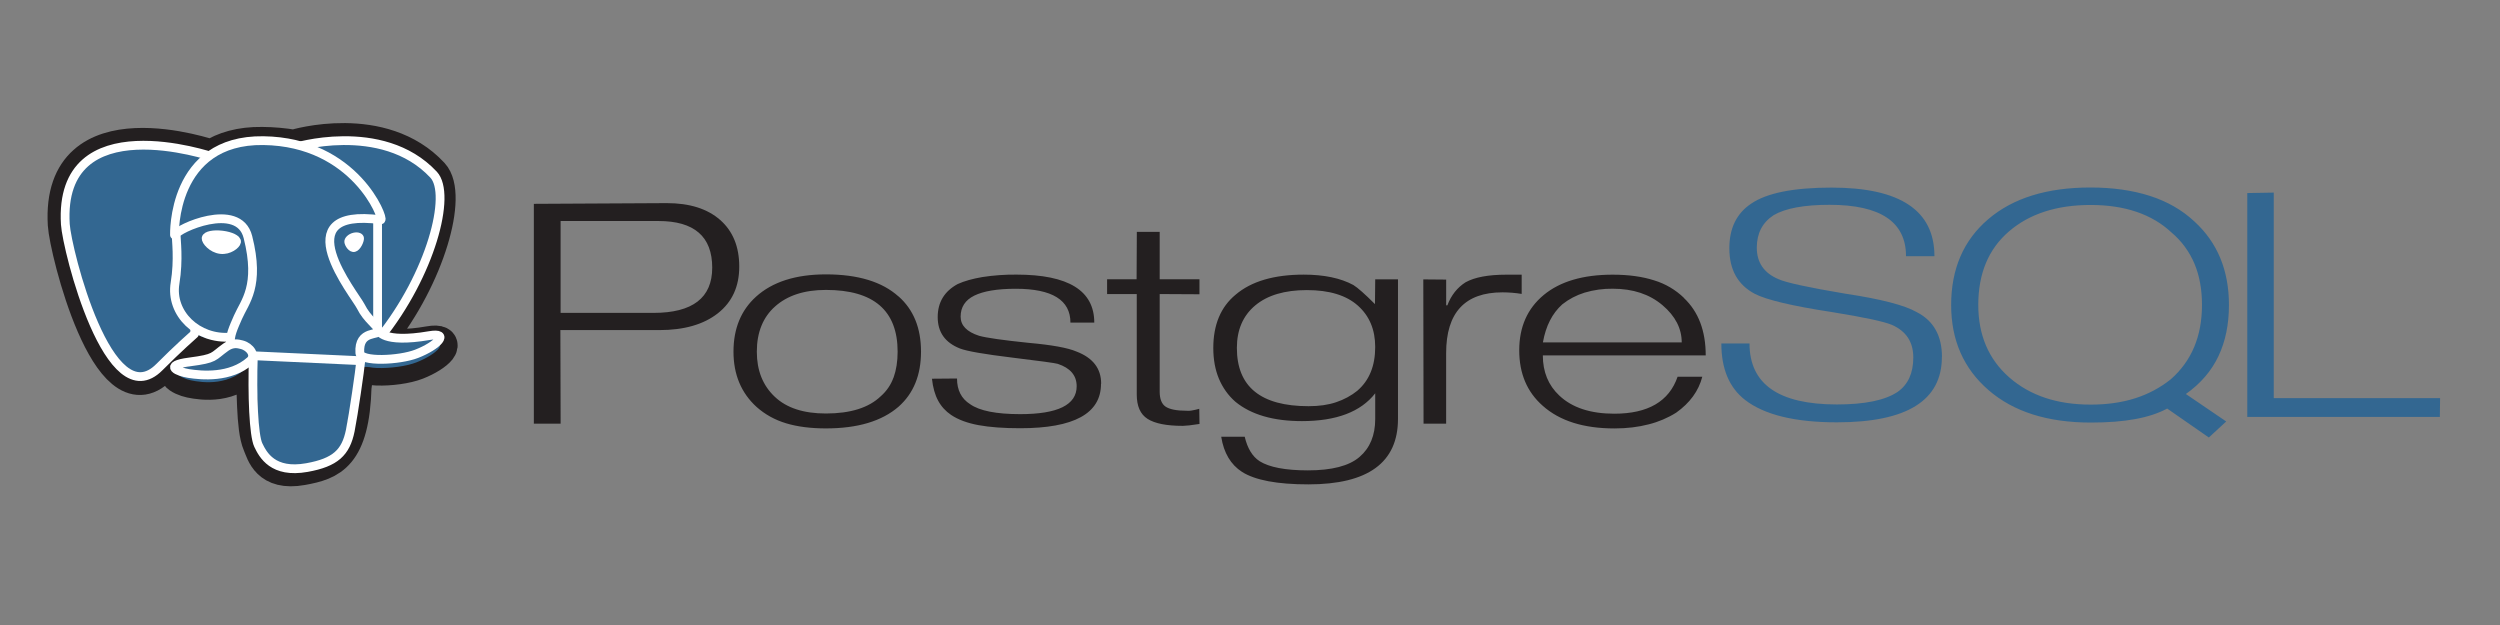 <svg width="160" height="40" viewBox="0 0 160 40" fill="none" xmlns="http://www.w3.org/2000/svg">
<rect x="0" y="0" width="160" height="40" fill="#808080" stroke="none"/>
<path d="M41.819 20.025H35.878V14.145H42.142C44.435 14.145 45.582 15.14 45.582 17.131C45.582 19.061 44.327 20.025 41.819 20.025ZM46.09 14.077C45.271 13.359 44.137 13 42.672 13L34.166 13.046V27.115H35.88L35.864 21.126H42.195C43.782 21.126 45.032 20.767 45.944 20.05C46.856 19.332 47.312 18.337 47.312 17.063C47.312 15.79 46.905 14.794 46.091 14.077H46.09ZM57.185 24.161C57.022 24.62 56.741 25.033 56.371 25.357C55.604 26.095 54.432 26.464 52.857 26.464C51.433 26.464 50.34 26.111 49.58 25.388C48.818 24.666 48.437 23.711 48.437 22.509C48.437 21.884 48.536 21.328 48.736 20.842C48.925 20.373 49.221 19.953 49.603 19.616C50.391 18.909 51.476 18.555 52.857 18.555C55.916 18.555 57.448 19.872 57.448 22.509C57.448 23.135 57.359 23.686 57.19 24.161H57.185ZM57.502 18.971C56.457 18.033 54.912 17.56 52.862 17.56C50.927 17.56 49.431 18.038 48.377 18.996C47.424 19.862 46.943 21.032 46.943 22.505C46.943 23.966 47.434 25.144 48.417 26.041C48.96 26.524 49.592 26.875 50.315 27.092C51.036 27.309 51.885 27.418 52.857 27.418C54.894 27.418 56.441 26.954 57.511 26.026C58.464 25.18 58.945 24.011 58.945 22.503C58.945 20.992 58.464 19.813 57.502 18.965V18.971ZM70.464 24.568C70.464 26.461 68.739 27.407 65.292 27.407C64.239 27.407 63.35 27.342 62.63 27.21C61.91 27.077 61.323 26.86 60.873 26.557C60.526 26.325 60.241 26.014 60.044 25.649C59.84 25.276 59.706 24.807 59.645 24.238L61.249 24.224C61.249 24.969 61.529 25.516 62.091 25.87C62.693 26.293 63.761 26.505 65.292 26.505C67.702 26.505 68.907 25.91 68.907 24.721C68.907 24.027 68.497 23.55 67.695 23.286C67.531 23.235 66.557 23.102 64.777 22.886C62.997 22.669 61.879 22.476 61.439 22.304C60.488 21.931 60.013 21.261 60.013 20.295C60.013 19.348 60.438 18.642 61.292 18.179C61.712 17.987 62.237 17.84 62.867 17.732C63.591 17.62 64.324 17.567 65.057 17.575C68.375 17.575 70.034 18.599 70.034 20.648H68.508C68.508 19.206 67.342 18.481 65.01 18.481C63.822 18.481 62.937 18.632 62.354 18.92C61.771 19.206 61.48 19.661 61.48 20.265C61.48 20.829 61.874 21.237 62.662 21.49C63.122 21.62 64.18 21.771 65.839 21.943C67.323 22.074 68.34 22.261 68.893 22.498C69.948 22.901 70.474 23.586 70.474 24.552L70.463 24.567L70.464 24.568ZM76.763 27.134L76.11 27.225L75.704 27.255C74.659 27.255 73.912 27.106 73.445 26.808C72.976 26.509 72.752 25.988 72.752 25.246V18.819H70.854V17.874H72.742L72.757 14.841H74.22V17.874H76.766V18.833L74.22 18.819V25.065C74.22 25.531 74.345 25.851 74.595 26.023C74.847 26.194 75.295 26.288 75.939 26.288C76.042 26.298 76.145 26.294 76.246 26.277C76.417 26.247 76.586 26.21 76.753 26.164L76.768 27.121L76.763 27.134ZM86.877 25.002C86.477 25.324 86.023 25.57 85.511 25.742C85.001 25.915 84.412 25.996 83.748 25.996C80.689 25.996 79.16 24.752 79.16 22.267C79.16 21.109 79.552 20.203 80.334 19.548C81.117 18.893 82.218 18.566 83.641 18.566C85.072 18.566 86.159 18.897 86.901 19.557C87.642 20.215 88.013 21.098 88.013 22.206C88.013 23.414 87.635 24.345 86.877 24.999V25.002ZM89.476 17.876H88.014L87.998 19.464C87.354 18.819 86.894 18.413 86.616 18.241C85.797 17.798 84.738 17.576 83.438 17.576C81.536 17.576 80.081 18.005 79.078 18.861C78.127 19.646 77.651 20.784 77.651 22.274C77.651 23.011 77.771 23.666 78.011 24.239C78.253 24.813 78.604 25.309 79.065 25.712C80.07 26.537 81.489 26.951 83.324 26.951C85.528 26.951 87.091 26.357 88.014 25.171V26.814C88.014 27.861 87.679 28.672 87.008 29.246C86.339 29.821 85.235 30.104 83.701 30.104C82.256 30.104 81.229 29.901 80.615 29.517C80.153 29.215 79.837 28.694 79.662 27.952H78.158C78.321 28.989 78.771 29.738 79.488 30.2C80.328 30.733 81.741 31 83.738 31C87.558 31 89.471 29.602 89.471 26.808V17.88L89.476 17.876ZM97.386 18.81C96.98 18.744 96.57 18.711 96.159 18.71C93.755 18.71 92.553 20.007 92.553 22.601V27.114H91.107L91.091 17.881L92.555 17.894V19.542H92.631C92.876 18.893 93.267 18.402 93.797 18.066C94.38 17.742 95.249 17.579 96.405 17.579H97.387V18.819L97.386 18.81ZM98.746 21.914C98.93 20.864 99.345 20.052 99.988 19.477C100.408 19.143 100.884 18.893 101.416 18.728C101.998 18.554 102.603 18.47 103.212 18.478C104.511 18.478 105.567 18.828 106.396 19.529C107.225 20.231 107.63 21.027 107.63 21.913L98.746 21.914ZM107.773 19.065C107.239 18.547 106.586 18.162 105.869 17.944C105.112 17.7 104.23 17.579 103.207 17.579C101.313 17.579 99.843 18.013 98.798 18.879C97.752 19.746 97.231 20.925 97.231 22.419C97.231 23.911 97.733 25.089 98.736 25.971C99.821 26.937 101.347 27.42 103.327 27.42C104.116 27.42 104.844 27.333 105.516 27.158C106.138 27.003 106.731 26.751 107.273 26.412C108.153 25.789 108.711 25.022 108.948 24.109H107.367C106.824 25.688 105.474 26.477 103.315 26.477C101.79 26.477 100.618 26.091 99.8 25.32C99.093 24.659 98.741 23.801 98.741 22.747H109.166C109.166 21.182 108.706 19.954 107.769 19.07L107.773 19.065Z" fill="#231F20"/>
<path d="M124.28 22.848C124.28 25.634 122.041 27.029 117.56 27.029C114.876 27.029 112.916 26.549 111.682 25.594C110.67 24.805 110.166 23.602 110.166 21.982H111.969C111.969 24.585 113.834 25.885 117.559 25.885C119.346 25.885 120.638 25.619 121.44 25.086C122.114 24.617 122.451 23.88 122.451 22.876C122.451 21.884 121.992 21.189 121.073 20.788C120.552 20.573 119.285 20.302 117.258 19.975C114.715 19.585 113.067 19.197 112.312 18.808C111.219 18.234 110.678 17.263 110.678 15.89C110.678 14.612 111.137 13.66 112.072 13.036C113.072 12.35 114.787 12.006 117.218 12.006C121.609 12.006 123.804 13.469 123.804 16.397H121.985C121.985 14.203 120.355 13.108 117.094 13.108C115.46 13.108 114.264 13.329 113.507 13.774C112.791 14.246 112.435 14.937 112.435 15.85C112.435 16.802 112.895 17.473 113.813 17.862C114.304 18.088 115.744 18.4 118.133 18.801C120.38 19.138 121.896 19.533 122.678 19.979C123.75 20.531 124.286 21.49 124.286 22.848H124.28ZM138.935 24.27C138.255 24.814 137.481 25.227 136.651 25.489C135.802 25.761 134.852 25.895 133.8 25.895C131.654 25.895 129.919 25.315 128.594 24.155C127.271 22.994 126.61 21.448 126.61 19.514C126.61 17.5 127.266 15.93 128.58 14.805C129.893 13.679 131.633 13.118 133.8 13.118C135.996 13.118 137.723 13.706 138.98 14.882C139.623 15.425 140.127 16.114 140.452 16.892C140.77 17.658 140.927 18.533 140.927 19.514C140.927 21.519 140.262 23.104 138.934 24.27H138.935ZM139.893 25.218C140.833 24.553 141.528 23.747 141.977 22.802C142.428 21.854 142.653 20.762 142.653 19.523C142.653 17.302 141.917 15.527 140.447 14.179C139.66 13.444 138.711 12.896 137.597 12.538C136.484 12.18 135.214 12 133.784 12C131.006 12 128.83 12.676 127.248 14.027C125.665 15.376 124.874 17.209 124.874 19.522C124.874 21.773 125.672 23.59 127.27 24.971C128.867 26.353 131.05 27.044 133.815 27.044C134.898 27.044 135.842 26.971 136.648 26.823C137.454 26.676 138.139 26.451 138.7 26.148L141.365 28L142.478 26.974L139.897 25.218H139.893ZM156.155 26.682H143.826V12.356L145.52 12.326V25.482H156.166L156.15 26.677L156.155 26.682Z" fill="#336791"/>
<path d="M22.661 24.725C22.833 23.51 22.781 23.332 23.851 23.529L24.123 23.55C24.945 23.582 26.021 23.438 26.653 23.189C28.013 22.655 28.819 21.763 27.478 21.997C24.418 22.531 24.208 21.654 24.208 21.654C27.439 17.6 28.79 12.45 27.624 11.19C24.439 7.753 18.942 9.379 18.844 9.42L18.815 9.427C18.14 9.312 17.457 9.252 16.773 9.247C15.389 9.227 14.339 9.554 13.541 10.065C13.541 10.065 3.724 6.643 4.182 14.369C4.279 16.013 6.965 26.807 10.17 23.546C11.342 22.354 12.474 21.347 12.474 21.347C13.065 21.676 13.741 21.822 14.415 21.765L14.469 21.725C14.452 21.874 14.459 22.018 14.491 22.19C13.667 22.97 13.908 23.108 12.258 23.395C10.588 23.686 11.568 24.206 12.208 24.341C12.986 24.504 14.782 24.738 15.996 23.3L15.947 23.464C16.272 23.684 16.25 25.04 16.297 26.009C16.342 26.98 16.42 27.883 16.652 28.417C16.886 28.95 17.162 30.323 19.331 29.931C21.143 29.602 22.53 29.128 22.657 24.727" fill="#231F20"/>
<path d="M22.661 24.725C22.833 23.51 22.781 23.332 23.851 23.529L24.123 23.55C24.945 23.582 26.021 23.438 26.653 23.189C28.013 22.655 28.819 21.763 27.478 21.997C24.418 22.531 24.208 21.654 24.208 21.654C27.439 17.6 28.79 12.45 27.624 11.19C24.439 7.753 18.942 9.379 18.844 9.42L18.815 9.427C18.14 9.312 17.457 9.252 16.773 9.247C15.389 9.227 14.339 9.554 13.541 10.065C13.541 10.065 3.724 6.643 4.182 14.369C4.279 16.013 6.965 26.807 10.17 23.546C11.342 22.354 12.474 21.347 12.474 21.347C13.065 21.676 13.741 21.822 14.415 21.765L14.469 21.725C14.452 21.874 14.459 22.018 14.491 22.19C13.667 22.97 13.908 23.108 12.258 23.395C10.588 23.686 11.568 24.206 12.208 24.341C12.986 24.504 14.782 24.738 15.996 23.3L15.947 23.464C16.272 23.684 16.25 25.04 16.297 26.009C16.342 26.98 16.42 27.883 16.652 28.417C16.886 28.95 17.162 30.323 19.331 29.931C21.143 29.602 22.53 29.128 22.657 24.727" stroke="#231F20" stroke-width="2.247"/>
<path d="M27.482 21.995C24.422 22.53 24.211 21.653 24.211 21.653C27.442 17.597 28.792 12.45 27.627 11.189C24.448 7.753 18.944 9.379 18.846 9.42L18.816 9.426C18.142 9.312 17.459 9.252 16.774 9.247C15.391 9.227 14.34 9.554 13.543 10.065C13.543 10.065 3.724 6.643 4.182 14.368C4.279 16.012 6.966 26.806 10.171 23.544C11.343 22.353 12.475 21.346 12.475 21.346C13.066 21.675 13.742 21.821 14.416 21.763L14.47 21.724C14.453 21.873 14.462 22.016 14.492 22.188C13.668 22.97 13.909 23.106 12.26 23.393C10.589 23.685 11.57 24.204 12.21 24.339C12.988 24.503 14.784 24.736 15.999 23.299L15.95 23.463C16.273 23.682 16.501 24.888 16.464 25.984C16.427 27.079 16.4 27.828 16.655 28.416C16.911 29.002 17.165 30.32 19.334 29.929C21.149 29.601 22.088 28.749 22.218 27.327C22.311 26.317 22.521 26.467 22.535 25.563L22.703 25.135C22.897 23.767 22.734 23.325 23.851 23.53L24.122 23.551C24.945 23.583 26.022 23.439 26.653 23.191C28.013 22.656 28.819 21.766 27.478 21.999L27.482 21.995Z" fill="#336791"/>
<path d="M18.939 9.416C18.598 9.507 24.434 7.629 27.751 11.181C28.922 12.439 27.565 17.568 24.316 21.611M16.214 22.767C16.13 25.306 16.235 27.863 16.532 28.485C16.829 29.107 17.462 30.315 19.645 29.924C21.467 29.596 22.13 28.961 22.417 27.561C22.624 26.532 23.038 23.67 23.09 23.085L16.214 22.767ZM13.6 10.034C13.6 10.034 3.717 6.649 4.182 14.352C4.285 15.99 6.981 26.748 10.203 23.493C11.381 22.305 12.445 21.373 12.445 21.373L13.6 10.034Z" stroke="white" stroke-width="0.562" stroke-linecap="round" stroke-linejoin="round"/>
<path fill-rule="evenodd" clip-rule="evenodd" d="M24.236 21.142C24.236 21.142 24.44 22 27.483 21.478C28.815 21.249 28.013 22.121 26.663 22.644C25.555 23.073 23.07 23.182 23.03 22.59C22.926 21.061 24.339 21.526 24.236 21.142C24.144 20.797 23.511 20.46 23.093 19.616C22.729 18.878 18.094 13.227 24.379 14.066C24.61 14.027 22.739 9.081 16.856 9.001C10.971 8.92 11.167 15.033 11.167 15.033" fill="#336791"/>
<path d="M24.236 21.142C24.236 21.142 24.44 22 27.483 21.478C28.815 21.249 28.013 22.121 26.663 22.644C25.555 23.073 23.07 23.182 23.03 22.59C22.926 21.061 24.339 21.526 24.236 21.142ZM24.236 21.142C24.144 20.797 23.511 20.46 23.093 19.616C22.729 18.878 18.094 13.227 24.379 14.066C24.61 14.027 22.739 9.081 16.856 9.001C10.971 8.92 11.167 15.033 11.167 15.033" stroke="white" stroke-width="0.562" stroke-linecap="round" stroke-linejoin="bevel"/>
<path d="M14.447 22.224C13.589 22.834 13.842 22.94 12.126 23.165C10.39 23.393 11.409 23.798 12.075 23.904C12.883 24.032 14.75 24.214 16.011 23.091C16.395 22.748 16.009 22.202 15.482 22.064C15.226 21.997 14.886 21.912 14.446 22.223L14.447 22.224Z" stroke="white" stroke-width="0.562" stroke-linejoin="round"/>
<path fill-rule="evenodd" clip-rule="evenodd" d="M14.76 22C14.675 21.525 14.944 20.96 15.232 20.299C15.665 19.308 16.665 18.315 15.866 15.168C15.27 12.823 11.273 14.681 11.271 14.998C11.269 15.316 11.451 16.61 11.204 18.117C10.88 20.082 12.673 21.745 14.737 21.574" fill="#336791"/>
<path d="M14.76 22C14.675 21.525 14.944 20.96 15.232 20.299C15.665 19.308 16.665 18.315 15.866 15.168C15.27 12.823 11.273 14.681 11.271 14.998C11.269 15.316 11.451 16.61 11.204 18.117C10.88 20.082 12.673 21.745 14.737 21.574" stroke="white" stroke-width="0.562" stroke-linecap="round" stroke-linejoin="round"/>
<path d="M13.168 15.239C13.138 15.426 13.561 15.926 14.113 15.992C14.666 16.06 15.134 15.669 15.164 15.483C15.196 15.296 14.773 15.088 14.221 15.022C13.668 14.954 13.2 15.052 13.168 15.239Z" fill="white" stroke="white" stroke-width="0.512"/>
<path d="M23.165 15.24C23.181 15.426 22.969 15.925 22.694 15.993C22.417 16.058 22.183 15.669 22.167 15.481C22.152 15.293 22.364 15.087 22.639 15.022C22.915 14.954 23.15 15.054 23.165 15.24Z" fill="white" stroke="white" stroke-width="0.256"/>
<path d="M24.166 14C24.166 14.893 24.166 15.501 24.166 16.453C24.166 17.835 24.166 19.415 24.166 21" stroke="white" stroke-width="0.562" stroke-linecap="round" stroke-linejoin="round"/>
</svg>
